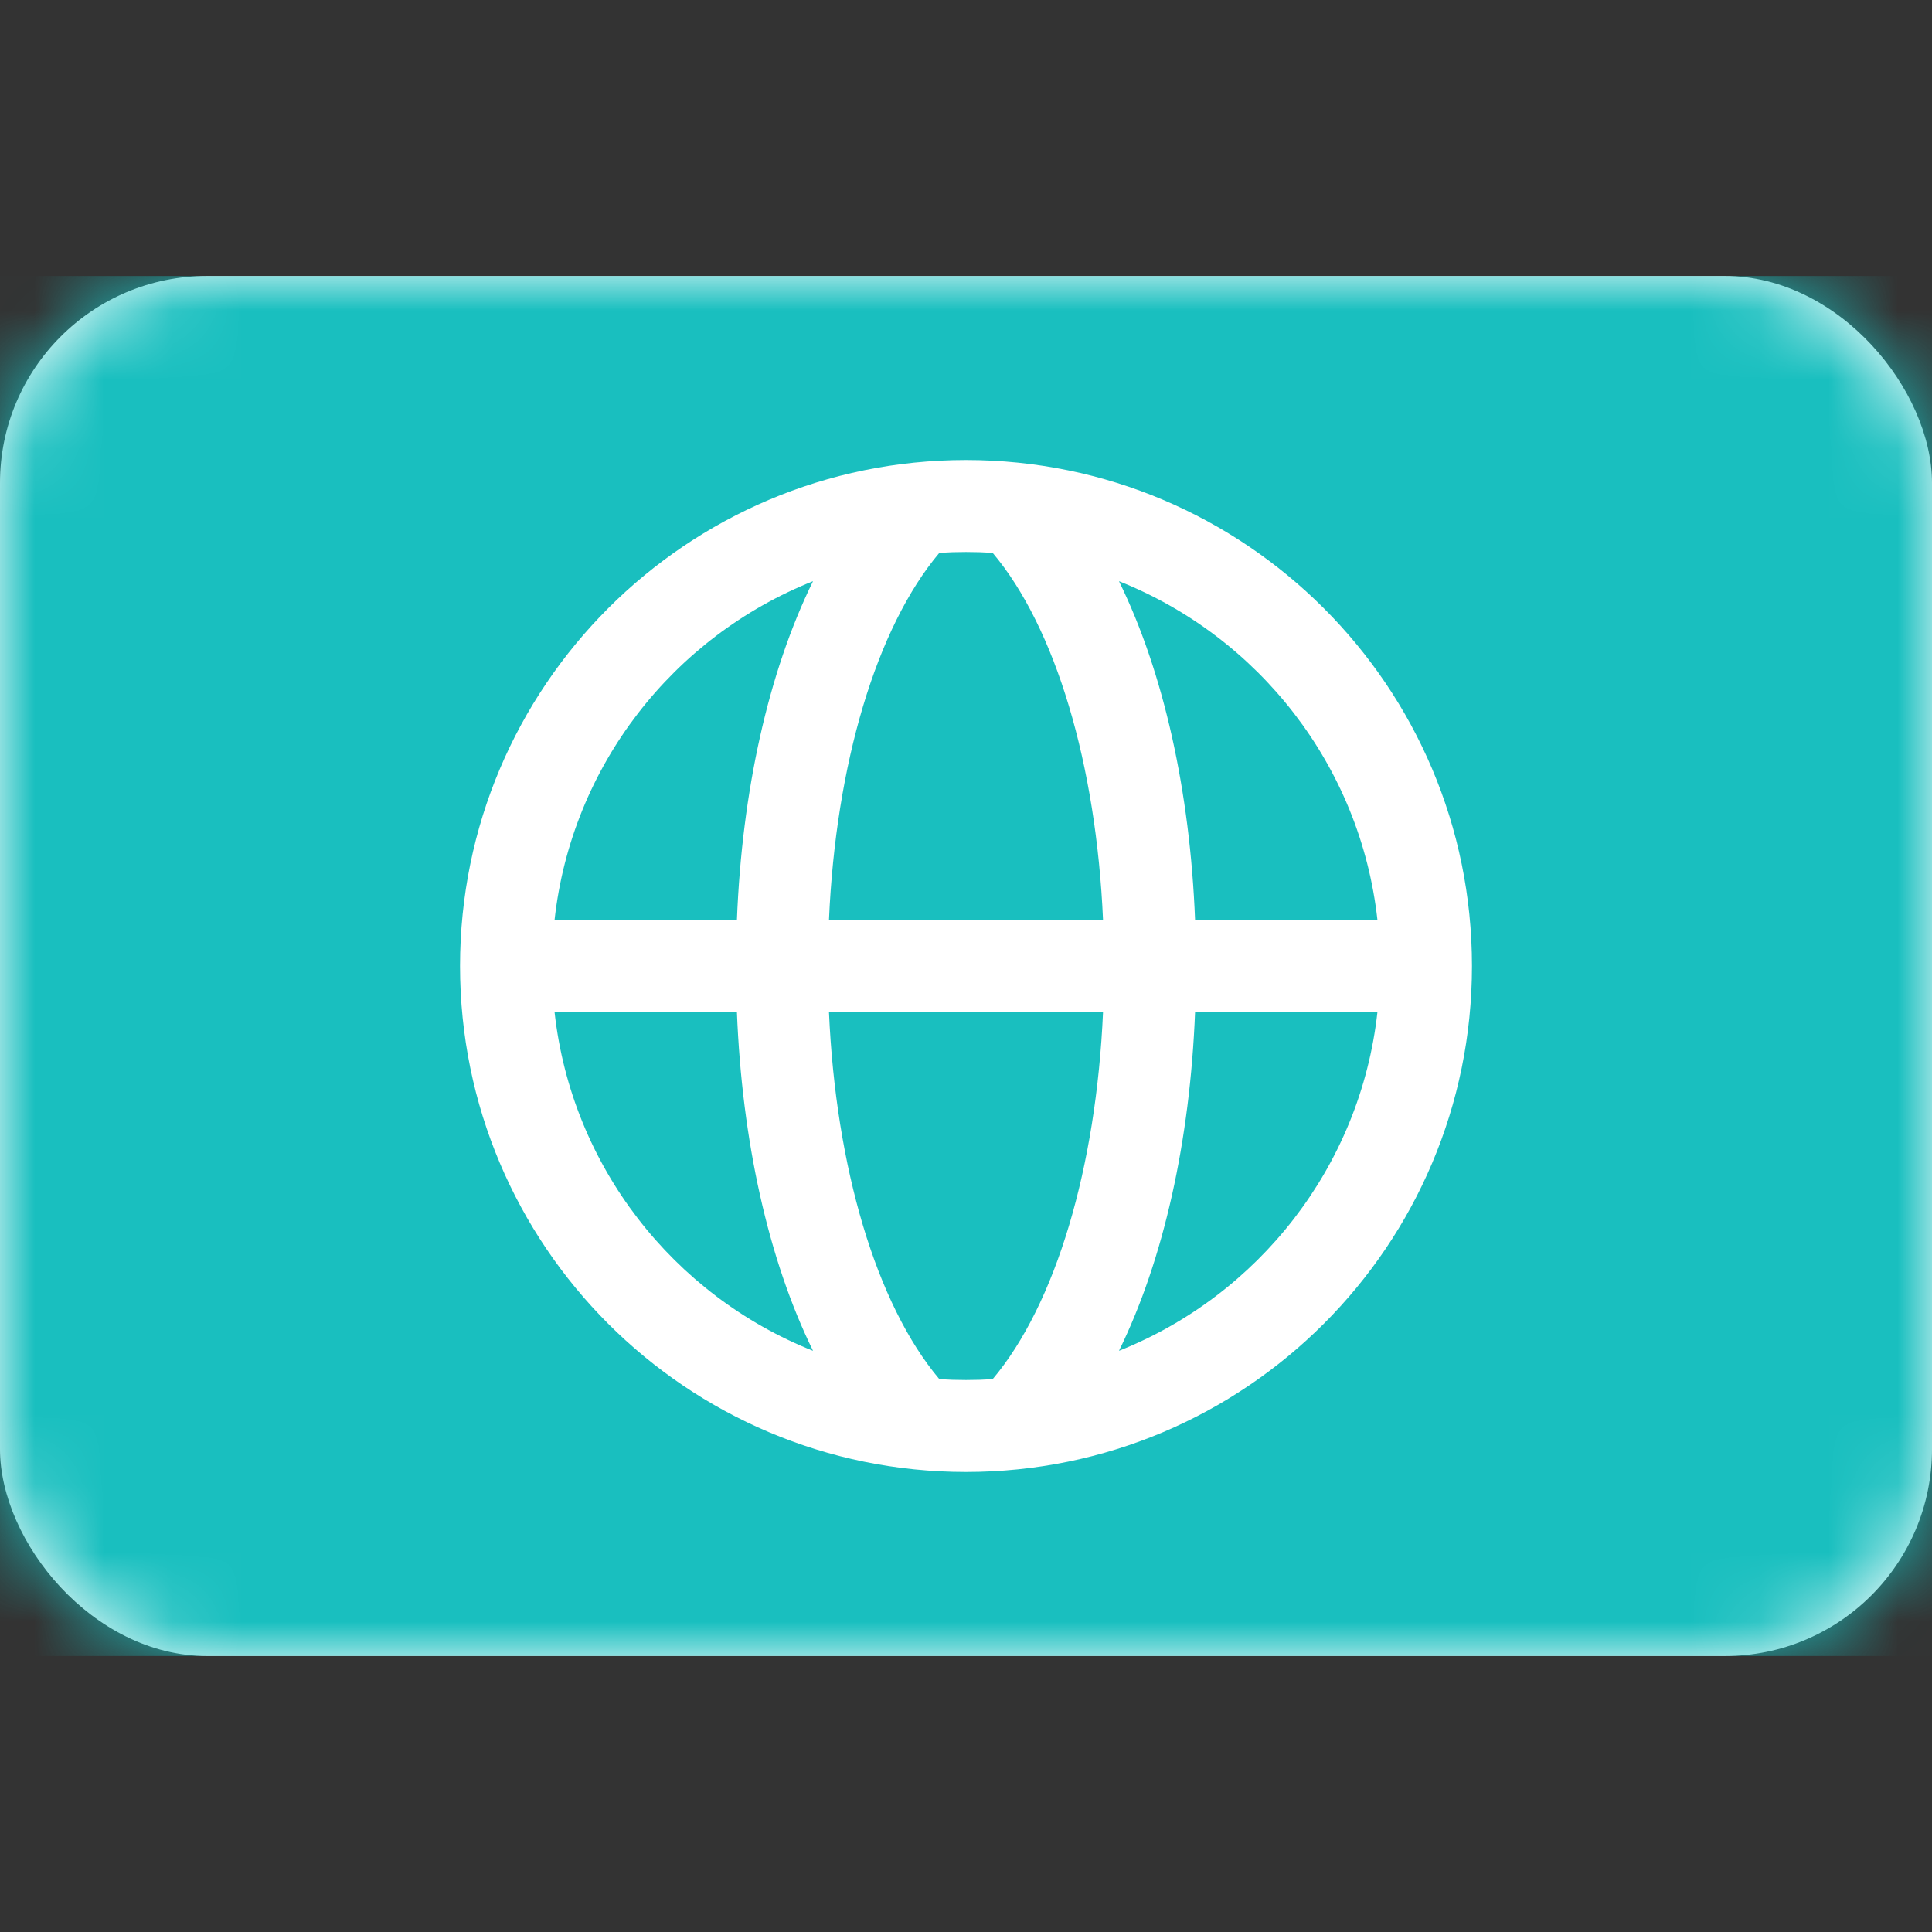 <svg width="28" height="28" viewBox="0 0 28 28" fill="none" xmlns="http://www.w3.org/2000/svg">
<rect x="0" y="0" width="28" height="28" fill="#333333" stroke="none"/>
<rect y="4" width="28" height="20" rx="3" fill="white"/>
<mask id="mask0_17_3845" style="mask-type:luminance" maskUnits="userSpaceOnUse" x="0" y="4" width="28" height="20">
<rect y="4" width="28" height="20" rx="3" fill="white"/>
</mask>
<g mask="url(#mask0_17_3845)">
<rect y="4" width="28" height="20" fill="#19BFBF"/>
<path fill-rule="evenodd" clip-rule="evenodd" d="M14 21.333C18.05 21.333 21.333 18.05 21.333 14C21.333 9.95 18.05 6.667 14 6.667C9.95 6.667 6.667 9.95 6.667 14C6.667 18.05 9.95 21.333 14 21.333ZM19.963 14.667C19.716 16.906 18.236 18.774 16.217 19.577C16.867 18.253 17.247 16.528 17.32 14.667H19.963ZM15.986 14.667C15.888 16.916 15.301 18.903 14.386 19.988C14.258 19.996 14.13 20 14 20C13.87 20 13.742 19.996 13.614 19.988C12.699 18.903 12.112 16.916 12.014 14.667H15.986ZM10.68 14.667C10.753 16.528 11.133 18.253 11.783 19.577C9.764 18.774 8.284 16.906 8.037 14.667H10.68ZM12.014 13.333H15.986C15.888 11.084 15.301 9.097 14.386 8.012C14.258 8.004 14.13 8 14 8C13.87 8 13.742 8.004 13.614 8.012C12.699 9.097 12.112 11.084 12.014 13.333ZM11.783 8.423C11.133 9.747 10.753 11.472 10.68 13.333H8.037C8.284 11.094 9.764 9.226 11.783 8.423ZM19.963 13.333H17.32C17.247 11.472 16.867 9.747 16.217 8.423C18.236 9.226 19.716 11.094 19.963 13.333Z" fill="white"/>
</g>
</svg>
